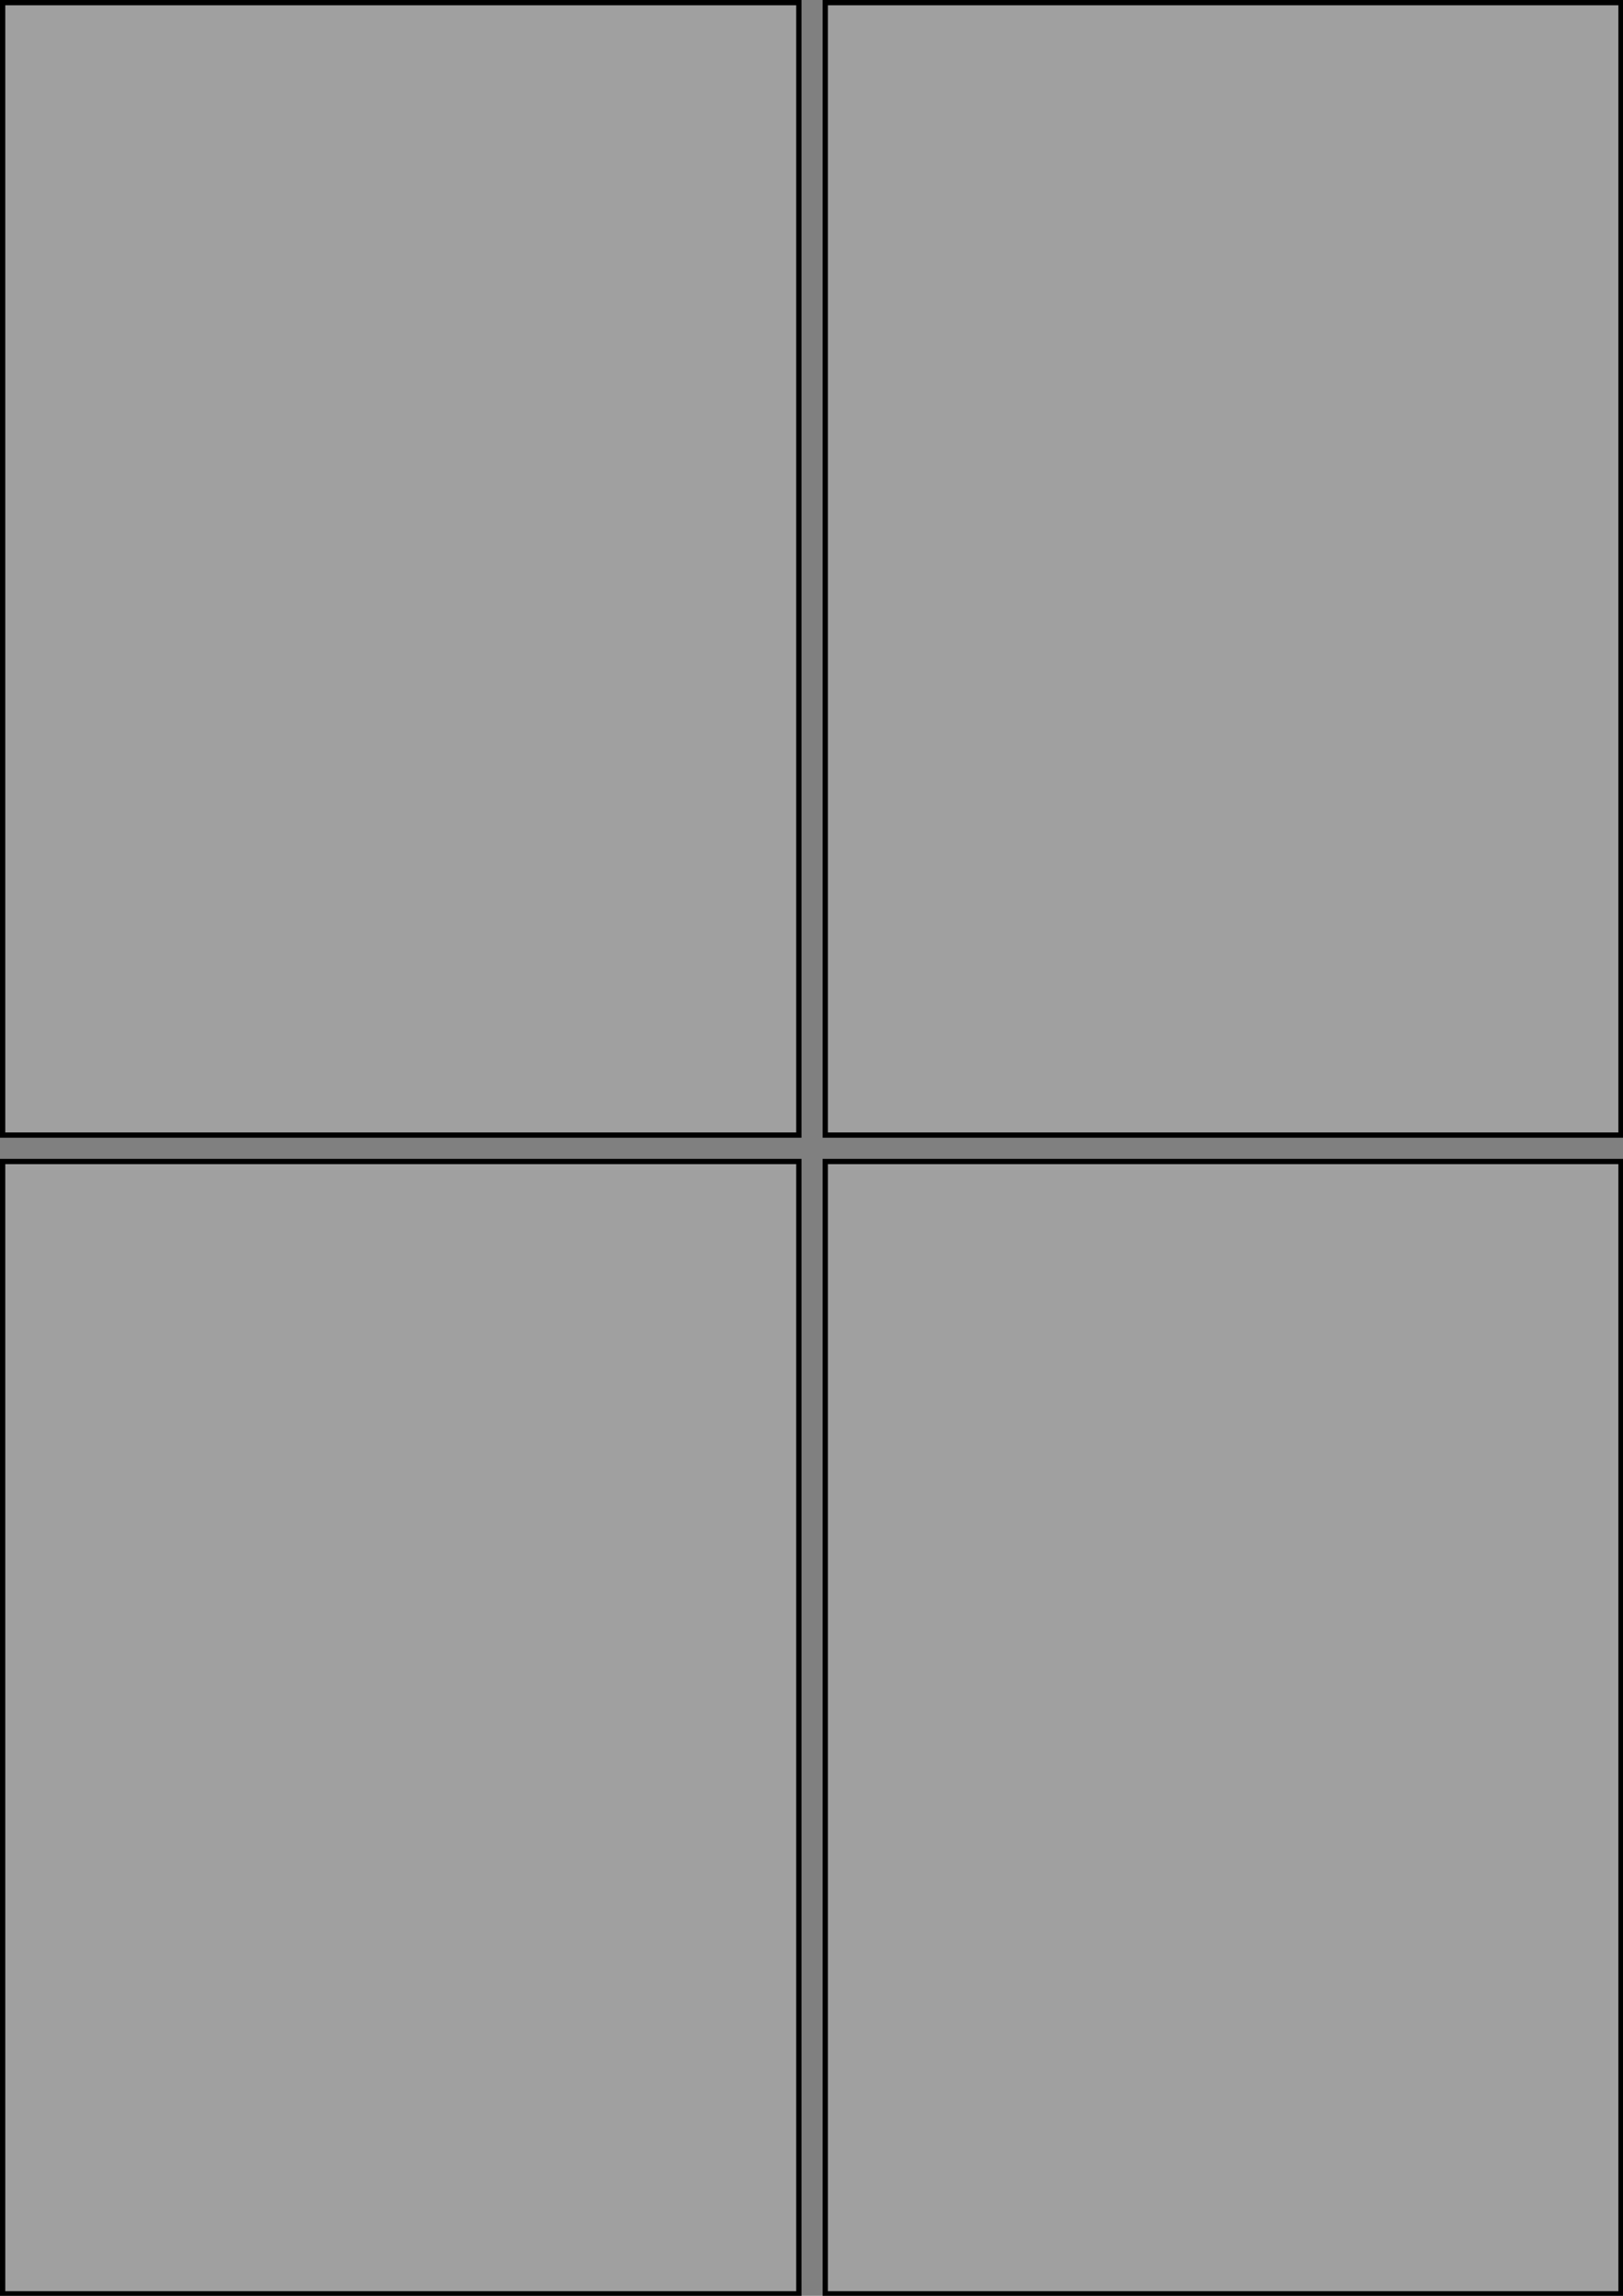 <?xml version="1.0" encoding="UTF-8" standalone="no" ?>
<!DOCTYPE svg PUBLIC "-//W3C//DTD SVG 1.1//EN" "http://www.w3.org/Graphics/SVG/1.1/DTD/svg11.dtd">
<svg xmlns="http://www.w3.org/2000/svg" xmlns:xlink="http://www.w3.org/1999/xlink" version="1.1" width="614.444" height="869" viewBox="0 0 614.444 869" xml:space="preserve">
<rect x="0" y="0" width="614.444" height="869" fill="#808080" stroke="none"/>
<desc>Created with Fabric.js 5.3.0</desc>
<defs>
</defs>
<g transform="matrix(1 0 0 1 151.717 215.322)"  >
<polygon style="stroke: rgb(0,0,0); stroke-width: 2; stroke-dasharray: none; stroke-linecap: butt; stroke-dashoffset: 0; stroke-linejoin: miter; stroke-miterlimit: 4; fill: rgb(255,255,255); fill-opacity: 0.25; fill-rule: nonzero; opacity: 1;"  points="150.717,-214.322 -150.717,-214.322 -150.717,214.322 150.717,214.322 " />
</g>
<g transform="matrix(1 0 0 1 463.061 215.322)"  >
<polygon style="stroke: rgb(0,0,0); stroke-width: 2; stroke-dasharray: none; stroke-linecap: butt; stroke-dashoffset: 0; stroke-linejoin: miter; stroke-miterlimit: 4; fill: rgb(255,255,255); fill-opacity: 0.25; fill-rule: nonzero; opacity: 1;"  points="150.628,214.322 150.628,-214.322 -150.628,-214.322 -150.628,214.322 " />
</g>
<g transform="matrix(1 0 0 1 151.717 653.944)"  >
<polygon style="stroke: rgb(0,0,0); stroke-width: 2; stroke-dasharray: none; stroke-linecap: butt; stroke-dashoffset: 0; stroke-linejoin: miter; stroke-miterlimit: 4; fill: rgb(255,255,255); fill-opacity: 0.25; fill-rule: nonzero; opacity: 1;"  points="-150.717,-214.301 -150.717,214.301 150.717,214.301 150.717,-214.301 " />
</g>
<g transform="matrix(1 0 0 1 463.061 653.944)"  >
<polygon style="stroke: rgb(0,0,0); stroke-width: 2; stroke-dasharray: none; stroke-linecap: butt; stroke-dashoffset: 0; stroke-linejoin: miter; stroke-miterlimit: 4; fill: rgb(255,255,255); fill-opacity: 0.25; fill-rule: nonzero; opacity: 1;"  points="-150.628,214.301 150.628,214.301 150.628,-214.301 -150.628,-214.301 " />
</g>
</svg>